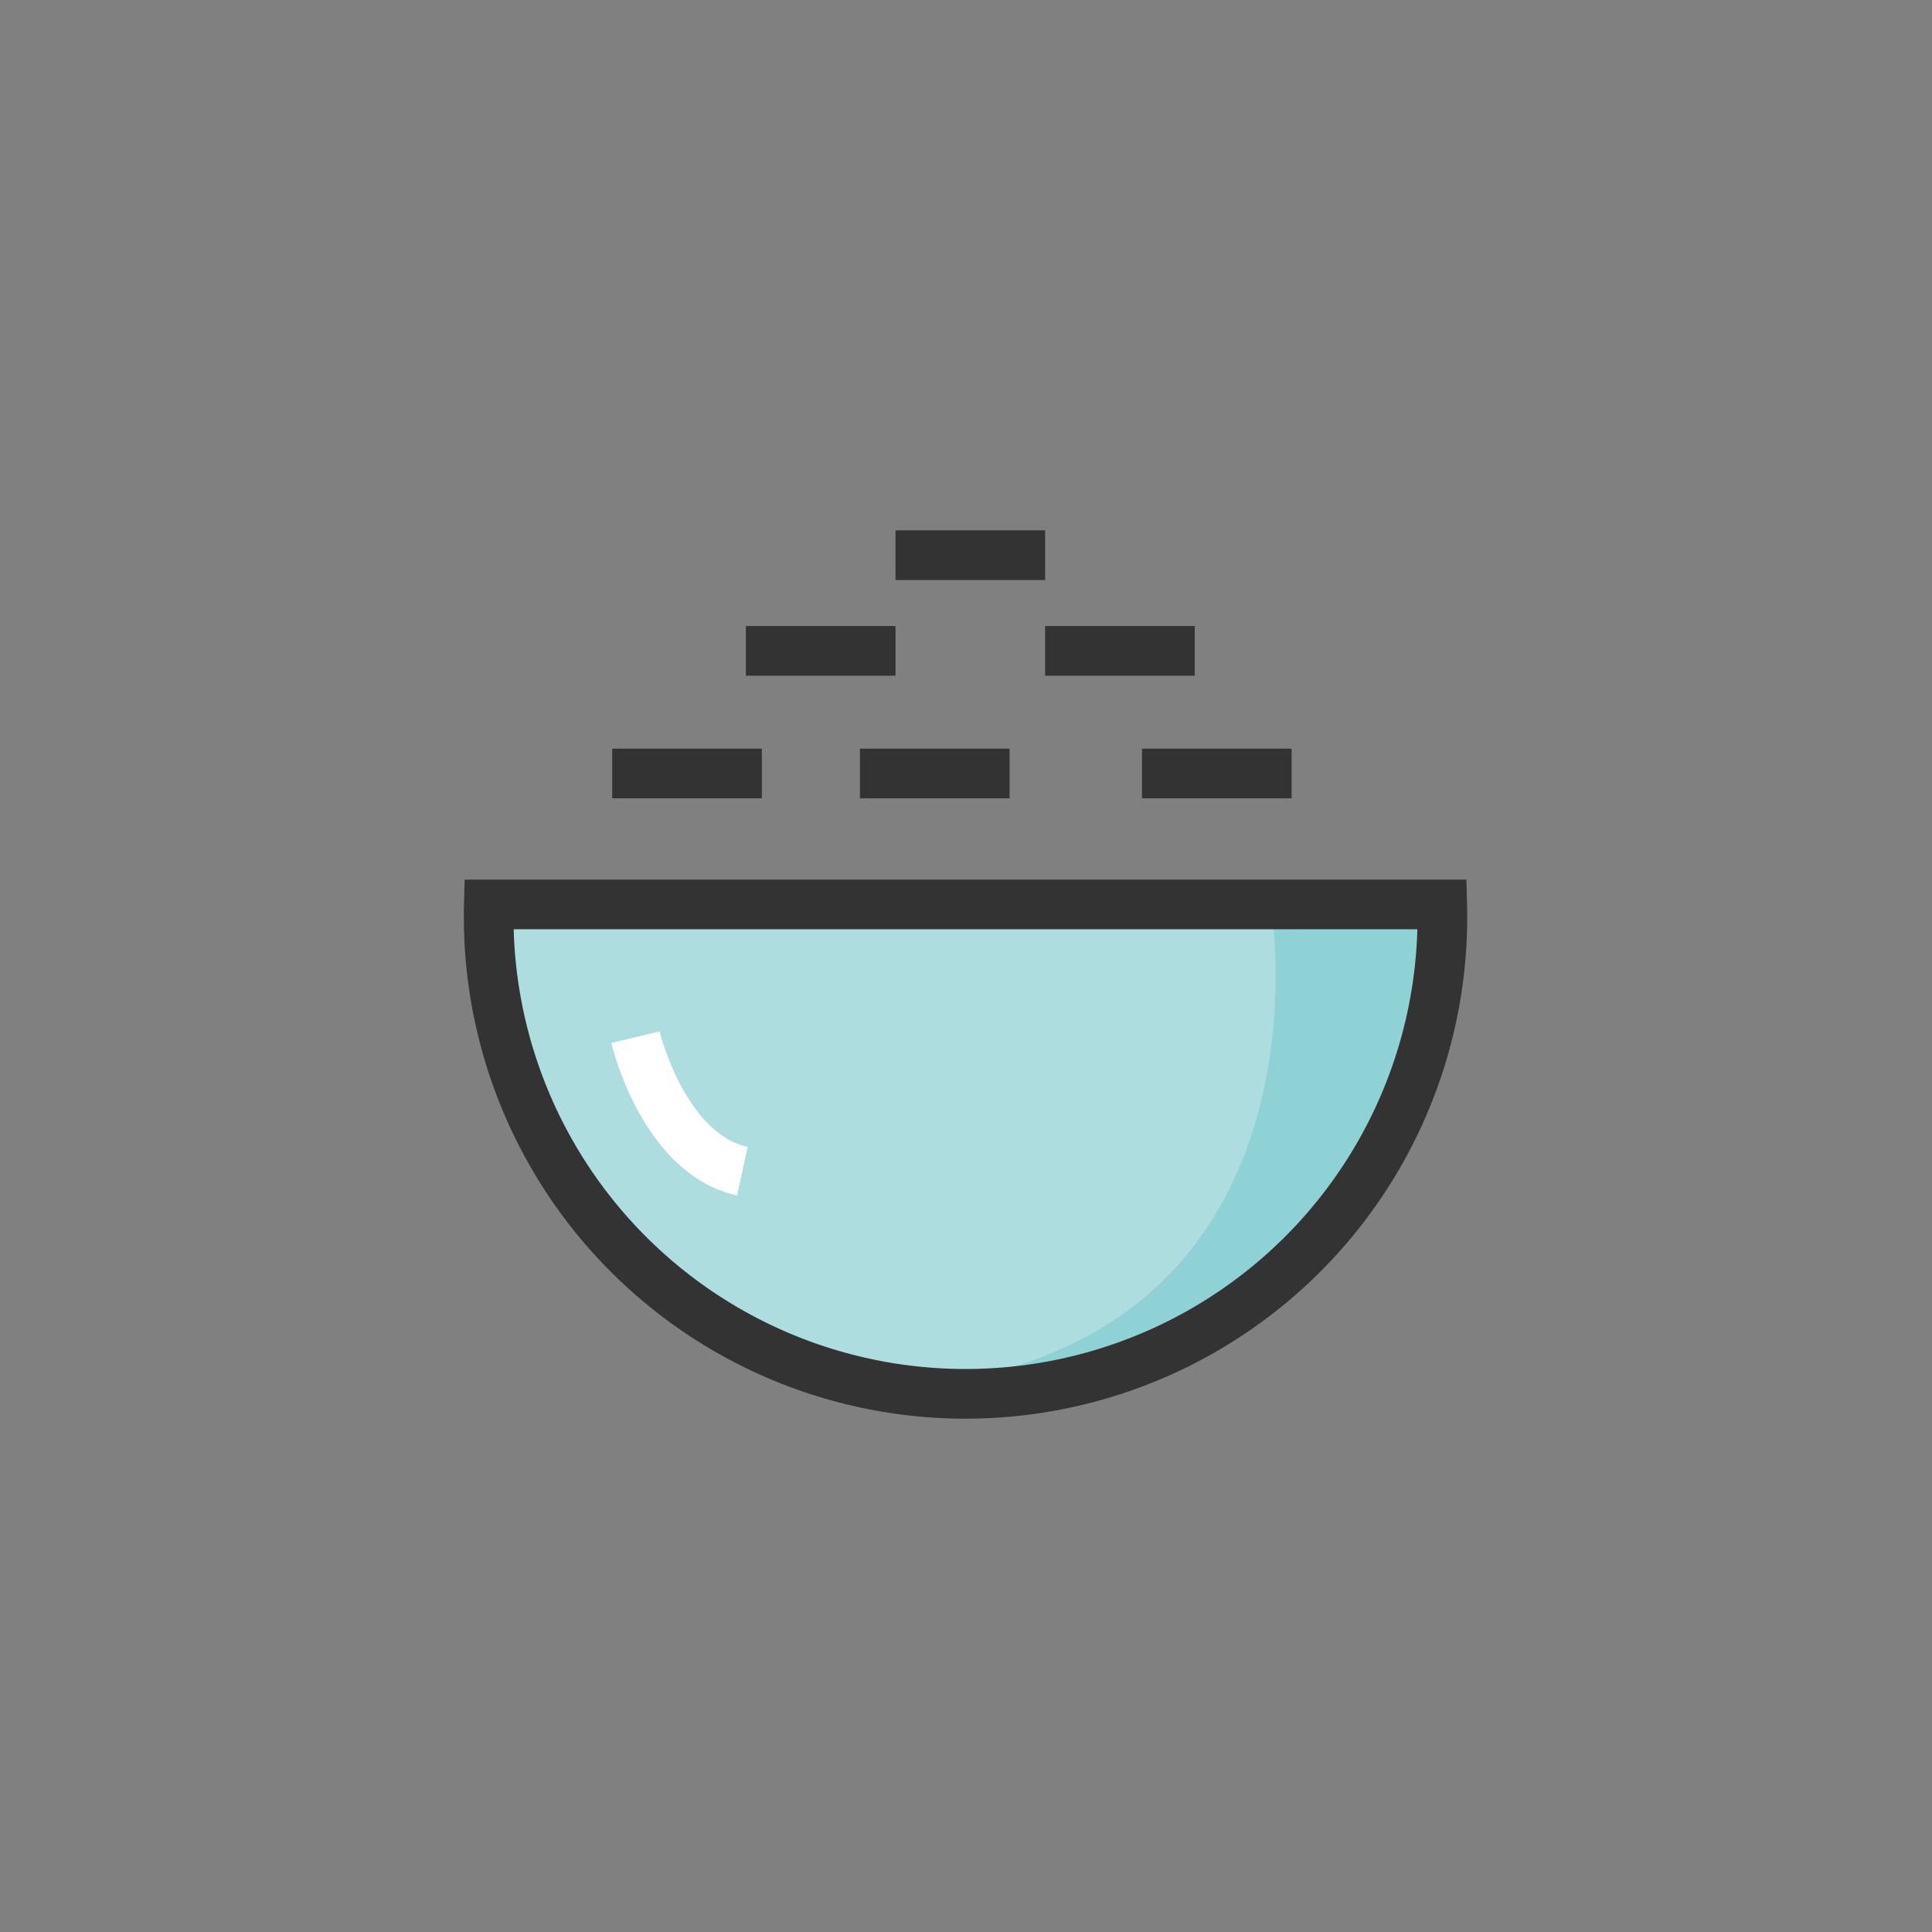 <svg xmlns="http://www.w3.org/2000/svg" width="70" height="70" viewBox="0 0 70 70">
    <rect x="0" y="0" width="70" height="70" fill="#808080" stroke="none"/>
    <defs>
        <style>
            .cls-4{fill:none;stroke:#333;stroke-miterlimit:10;stroke-width:1.8px}
        </style>
    </defs>
    <g id="ic_food_rice" transform="translate(-407 -490)">
        <rect id="bg" width="70" height="70" fill="none" rx="4" transform="translate(407 490)"/>
        <g id="그룹_106249" transform="translate(424.712 510.116)">
            <path id="패스_21001" fill="#aedde0" d="M678.408 369.315a17.277 17.277 0 1 1-34.542 0z" transform="translate(-643.866 -356.662)"/>
            <path id="패스_21002" fill="#8fd2d6" d="M662.478 369.707s2.062 13.533-10.22 16.59l5.412-.474s10.672-5.728 10.971-16.508z" transform="translate(-634.099 -356.662)"/>
            <path id="패스_21003" d="M678.408 369.315a17.277 17.277 0 1 1-34.542 0z" class="cls-4" transform="translate(-643.866 -356.662)"/>
            <path id="선_165" d="M0 0L5.421 0" class="cls-4" transform="translate(4.47 7.909)"/>
            <path id="선_166" d="M0 0L5.421 0" class="cls-4" transform="translate(13.445 7.909)"/>
            <path id="선_167" d="M0 0L5.421 0" class="cls-4" transform="translate(23.665 7.909)"/>
            <path id="선_168" d="M0 0L5.421 0" class="cls-4" transform="translate(20.155 3.466)"/>
            <path id="선_169" d="M0 0L5.421 0" class="cls-4" transform="translate(9.313 3.466)"/>
            <path id="선_170" d="M0 0L5.421 0" class="cls-4" transform="translate(14.734)"/>
            <path id="패스_21004" fill="none" stroke="#fff" stroke-miterlimit="10" stroke-width="1.8px" d="M646.32 371.538s1 4.226 3.875 4.856" transform="translate(-641.01 -354.075)"/>
        </g>
    </g>
</svg>
